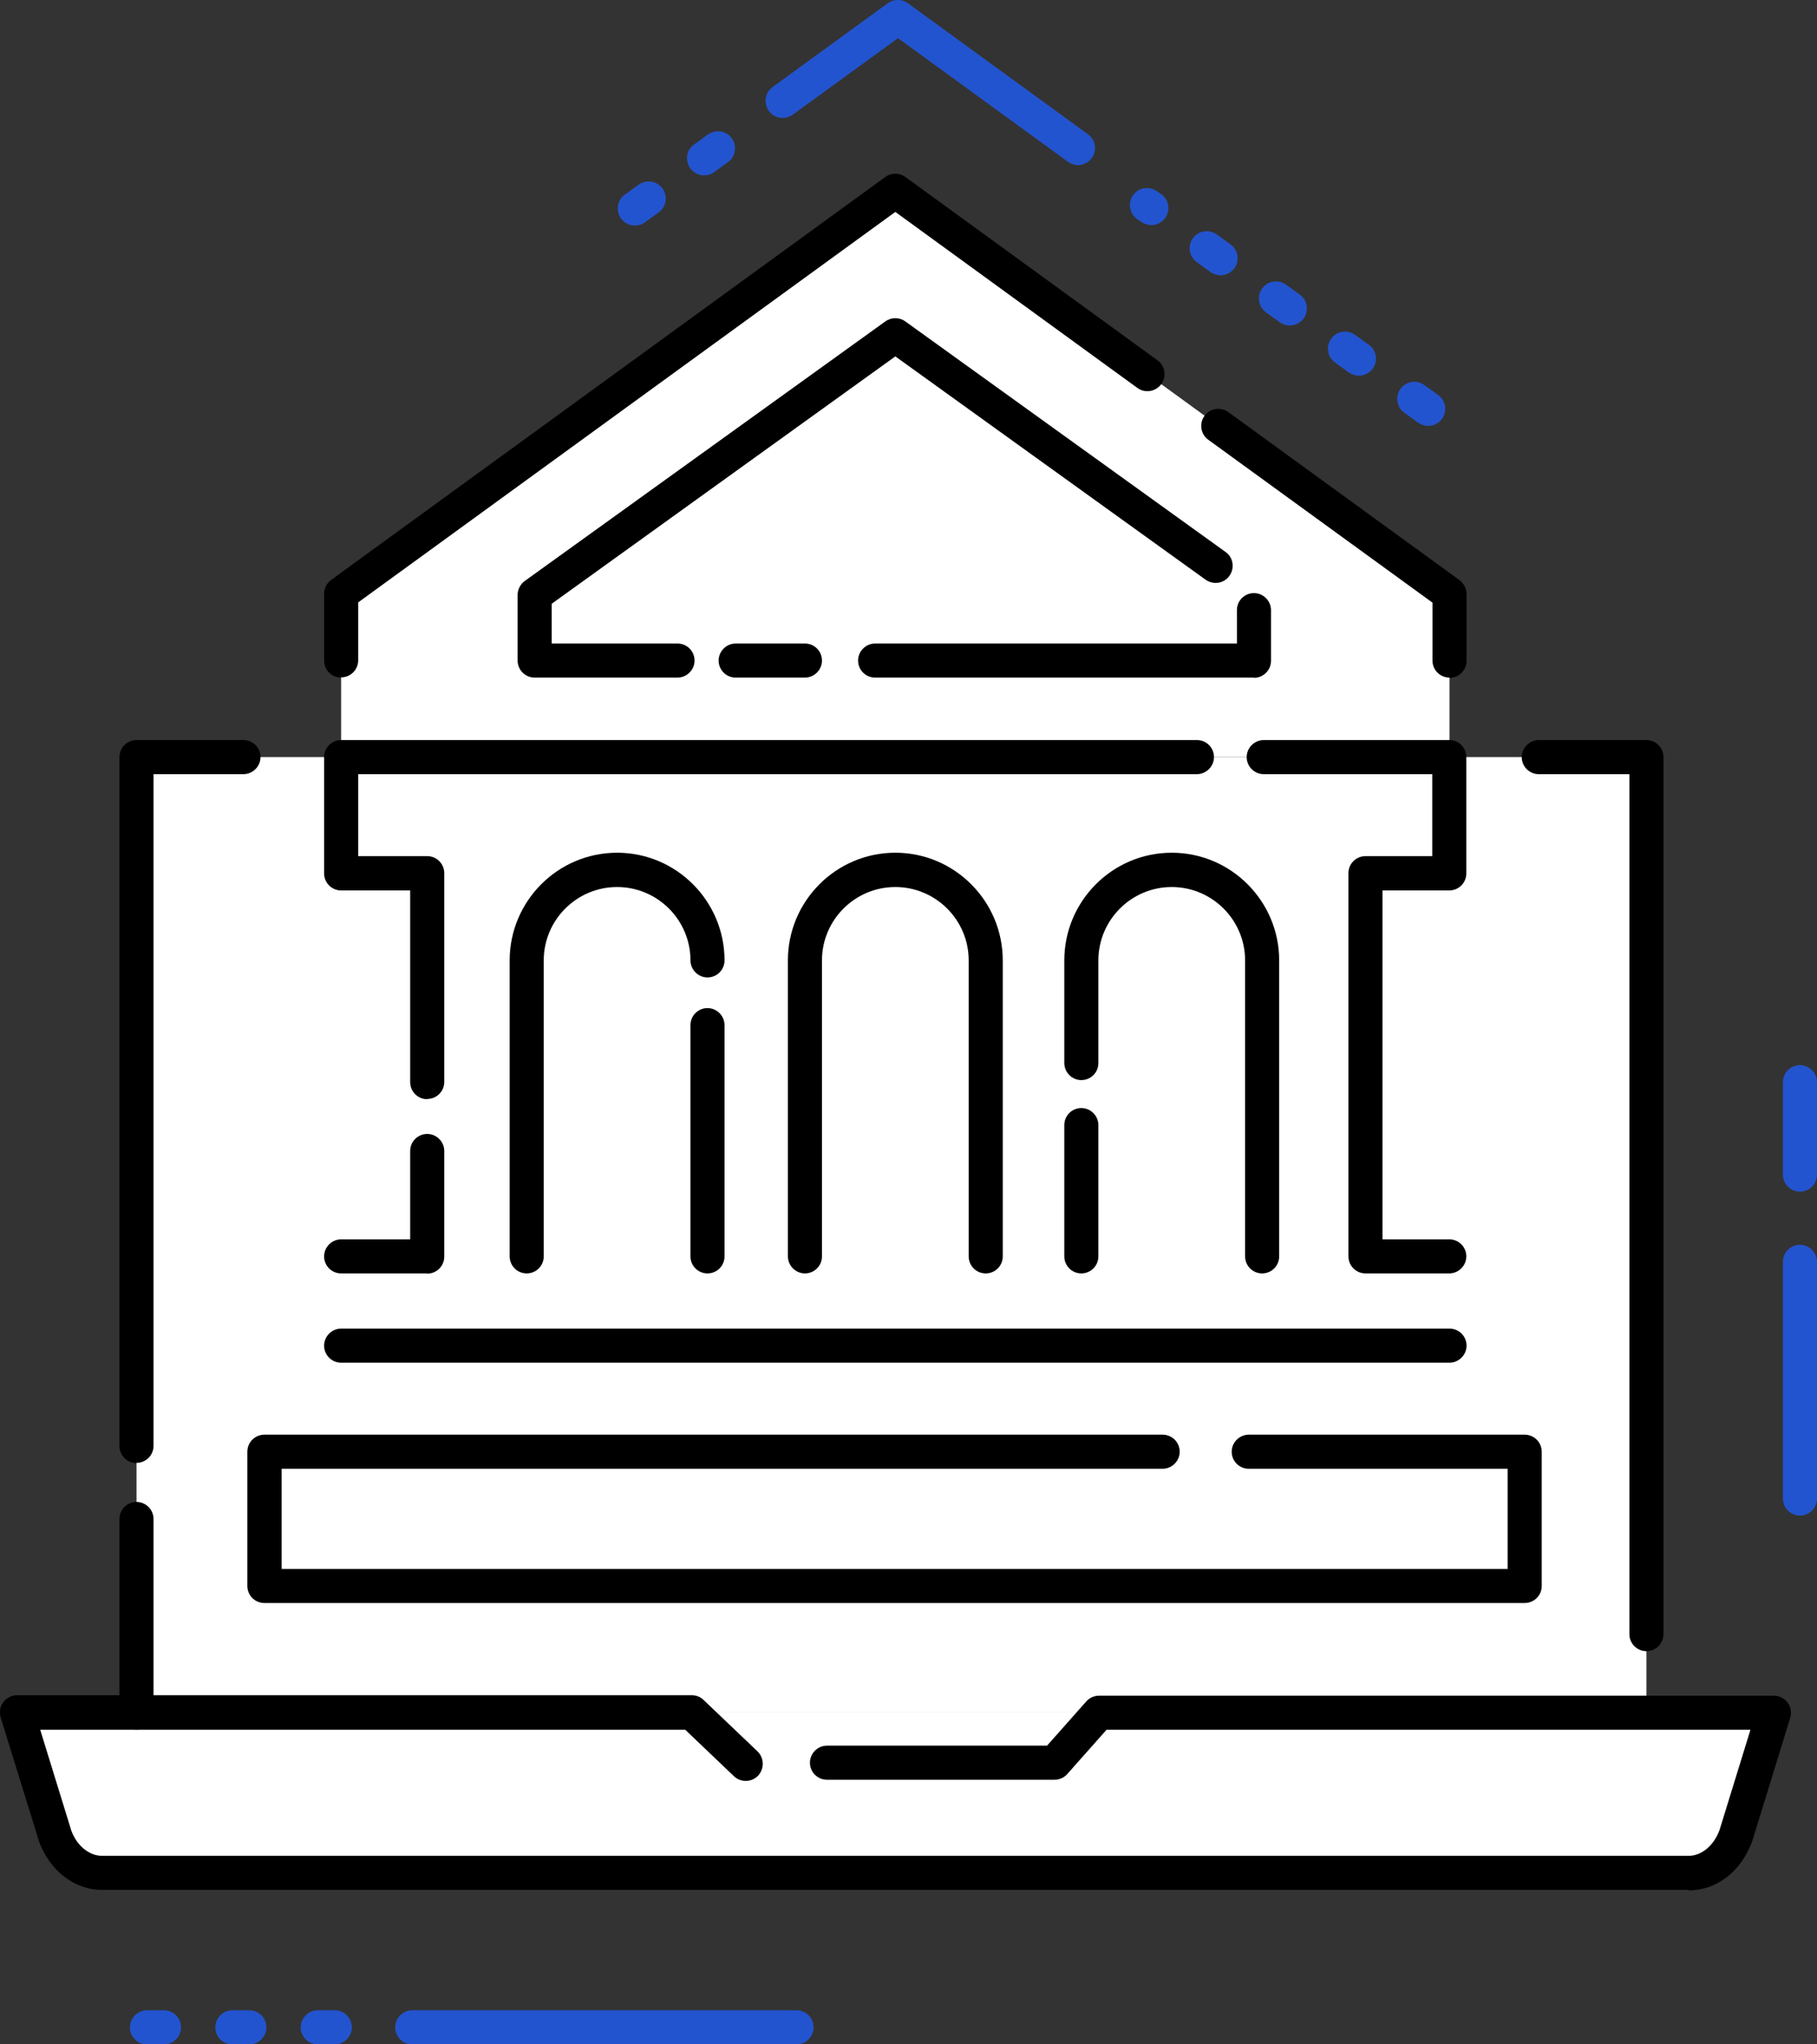 <?xml version="1.0" encoding="UTF-8"?>
<svg id="Layer_2" data-name="Layer 2" xmlns="http://www.w3.org/2000/svg" viewBox="0 0 80 90">
  <rect x="0" y="0" width="80" height="90" fill="#333333" stroke="none"/>
  <defs>
    <style>
      .cls-1 {
        fill: #fff;
      }

      .cls-2 {
        fill: #2354cf;
      }
    </style>
  </defs>
  <g id="Layer_1-2" data-name="Layer 1">
    <g>
      <rect class="cls-1" x="6.01" y="33.33" width="66.48" height="42.06"/>
      <polygon class="cls-1" points="63.82 26.14 39.42 8.4 15.02 26.14 15.02 33.33 63.82 33.33 63.82 26.14"/>
      <polygon class="cls-1" points="75.33 82.44 3.42 82.44 .75 75.39 78.08 75.39 75.33 82.44"/>
      <path d="M72.49,72.69c-.42,0-.75-.34-.75-.75V34.08h-3.99c-.42,0-.75-.34-.75-.75s.34-.75,.75-.75h4.74c.42,0,.75,.34,.75,.75v38.61c0,.42-.34,.75-.75,.75Z"/>
      <path d="M6.01,64.41c-.42,0-.75-.34-.75-.75v-30.33c0-.42,.34-.75,.75-.75h4.71c.42,0,.75,.34,.75,.75s-.34,.75-.75,.75h-3.96v29.57c0,.42-.34,.75-.75,.75Z"/>
      <path d="M6.01,76.14c-.42,0-.75-.34-.75-.75v-8.52c0-.42,.34-.75,.75-.75s.75,.34,.75,.75v8.52c0,.42-.34,.75-.75,.75Z"/>
      <path d="M74.34,83.2H4.5c-1.22,0-2.31-.84-2.78-2.13L.03,75.61c-.07-.23-.03-.48,.11-.67,.14-.19,.37-.31,.61-.31H30.46c.19,0,.38,.07,.52,.21l2.37,2.26c.3,.29,.31,.76,.03,1.07-.29,.3-.76,.31-1.06,.03l-2.15-2.05H1.77l1.37,4.44c.24,.66,.78,1.11,1.36,1.11H74.34c.58,0,1.12-.45,1.37-1.14l1.36-4.41h-28.35l-1.73,1.95c-.14,.16-.35,.25-.56,.25h-10.02c-.42,0-.75-.34-.75-.75s.34-.75,.75-.75h9.69l1.73-1.95c.14-.16,.35-.25,.56-.25h29.71c.24,0,.46,.11,.61,.31,.14,.19,.18,.44,.11,.67l-1.67,5.42c-.48,1.33-1.57,2.17-2.79,2.17Z"/>
      <path d="M15.02,29.83c-.42,0-.75-.34-.75-.75v-2.94c0-.24,.12-.47,.31-.61L38.98,7.79c.26-.19,.62-.19,.88,0l11.1,8.07c.34,.24,.41,.72,.17,1.05-.25,.34-.72,.41-1.05,.17l-10.66-7.75L15.77,26.52v2.55c0,.42-.34,.75-.75,.75Z"/>
      <g>
        <path class="cls-2" d="M27.95,9.93c-.23,0-.46-.11-.61-.31-.24-.34-.17-.81,.17-1.05l.61-.44c.34-.24,.81-.17,1.05,.17,.24,.34,.17,.81-.17,1.05l-.61,.44c-.13,.1-.29,.14-.44,.14Zm3.05-2.21c-.23,0-.46-.11-.61-.31-.24-.34-.17-.81,.17-1.05l.61-.44c.34-.24,.81-.17,1.05,.17,.24,.34,.17,.81-.17,1.05l-.61,.44c-.13,.1-.29,.14-.44,.14Z"/>
        <path class="cls-2" d="M47.47,7.27c-.15,0-.31-.05-.44-.14l-7.49-5.45-4.64,3.37c-.34,.24-.81,.17-1.05-.17-.24-.34-.17-.81,.17-1.05L39.09,.14c.26-.19,.62-.19,.88,0l7.93,5.77c.34,.24,.41,.72,.17,1.05-.15,.2-.38,.31-.61,.31Z"/>
        <path class="cls-2" d="M62.88,18.75c-.15,0-.31-.05-.44-.14l-.61-.44c-.34-.24-.41-.72-.17-1.05,.24-.34,.71-.41,1.05-.17l.61,.44c.34,.24,.41,.72,.17,1.05-.15,.2-.38,.31-.61,.31Zm-3.05-2.21c-.15,0-.31-.05-.44-.14l-.61-.44c-.34-.24-.41-.72-.17-1.05,.24-.34,.71-.41,1.05-.17l.61,.44c.34,.24,.41,.72,.17,1.05-.15,.2-.38,.31-.61,.31Zm-3.04-2.21c-.15,0-.31-.05-.44-.14l-.61-.44c-.34-.24-.41-.72-.17-1.05,.24-.34,.71-.41,1.05-.17l.61,.44c.34,.24,.41,.72,.17,1.05-.15,.2-.38,.31-.61,.31Zm-3.05-2.21c-.15,0-.31-.05-.44-.14l-.61-.44c-.34-.24-.41-.72-.17-1.05,.24-.34,.71-.41,1.05-.17l.61,.44c.34,.24,.41,.72,.17,1.05-.15,.2-.38,.31-.61,.31Zm-3.05-2.21c-.15,0-.31-.05-.44-.14l-.19-.13c-.34-.24-.41-.72-.17-1.05,.24-.34,.71-.41,1.05-.17l.19,.13c.34,.24,.41,.72,.17,1.05-.15,.2-.38,.31-.61,.31Z"/>
      </g>
      <path d="M63.82,29.83c-.42,0-.75-.34-.75-.75v-2.55l-9.87-7.17c-.34-.24-.41-.72-.17-1.05,.24-.34,.71-.41,1.05-.17l10.18,7.4c.19,.14,.31,.37,.31,.61v2.94c0,.42-.34,.75-.75,.75Z"/>
      <path d="M63.82,56.06h-3.7c-.42,0-.75-.34-.75-.75v-16.87c0-.42,.34-.75,.75-.75h2.94v-3.61h-7.42c-.42,0-.75-.34-.75-.75s.34-.75,.75-.75h8.17c.42,0,.75,.34,.75,.75v5.12c0,.42-.34,.75-.75,.75h-2.94v15.36h2.94c.42,0,.75,.34,.75,.75s-.34,.75-.75,.75Z"/>
      <path d="M18.81,48.39c-.42,0-.75-.34-.75-.75v-8.44h-3.04c-.42,0-.75-.34-.75-.75v-5.12c0-.42,.34-.75,.75-.75H52.7c.42,0,.75,.34,.75,.75s-.34,.75-.75,.75H15.77v3.61h3.04c.42,0,.75,.34,.75,.75v9.19c0,.42-.34,.75-.75,.75Z"/>
      <path d="M18.81,56.06h-3.79c-.42,0-.75-.34-.75-.75s.34-.75,.75-.75h3.04v-3.89c0-.42,.34-.75,.75-.75s.75,.34,.75,.75v4.65c0,.42-.34,.75-.75,.75Z"/>
      <path d="M31.15,56.06c-.42,0-.75-.34-.75-.75v-10.18c0-.42,.34-.75,.75-.75s.75,.34,.75,.75v10.18c0,.42-.34,.75-.75,.75Z"/>
      <path d="M23.19,56.06c-.42,0-.75-.34-.75-.75v-13.03c0-2.61,2.12-4.74,4.73-4.74s4.73,2.13,4.73,4.74c0,.42-.34,.75-.75,.75s-.75-.34-.75-.75c0-1.78-1.45-3.23-3.23-3.23s-3.23,1.45-3.23,3.23v13.03c0,.42-.34,.75-.75,.75Z"/>
      <path d="M55.57,56.06c-.42,0-.75-.34-.75-.75v-13.03c0-1.78-1.45-3.23-3.23-3.23s-3.23,1.45-3.23,3.23v4.52c0,.42-.34,.75-.75,.75s-.75-.34-.75-.75v-4.52c0-2.61,2.12-4.74,4.73-4.74s4.73,2.13,4.73,4.74v13.03c0,.42-.34,.75-.75,.75Z"/>
      <path d="M47.61,56.06c-.42,0-.75-.34-.75-.75v-5.78c0-.42,.34-.75,.75-.75s.75,.34,.75,.75v5.78c0,.42-.34,.75-.75,.75Z"/>
      <path d="M43.4,56.06c-.42,0-.75-.34-.75-.75v-13.03c0-1.78-1.45-3.23-3.23-3.23s-3.23,1.45-3.23,3.23v13.03c0,.42-.34,.75-.75,.75s-.75-.34-.75-.75v-13.03c0-2.61,2.12-4.74,4.73-4.74s4.73,2.13,4.73,4.74v13.03c0,.42-.34,.75-.75,.75Z"/>
      <path d="M63.82,59.99H15.02c-.42,0-.75-.34-.75-.75s.34-.75,.75-.75H63.82c.42,0,.75,.34,.75,.75s-.34,.75-.75,.75Z"/>
      <path d="M67.13,70.57H11.64c-.42,0-.75-.34-.75-.75v-5.91c0-.42,.34-.75,.75-.75H51.19c.42,0,.75,.34,.75,.75s-.34,.75-.75,.75H12.4v4.41h53.98v-4.41h-11.4c-.42,0-.75-.34-.75-.75s.34-.75,.75-.75h12.15c.42,0,.75,.34,.75,.75v5.91c0,.42-.34,.75-.75,.75Z"/>
      <path d="M29.83,29.83h-6.29c-.42,0-.75-.34-.75-.75v-2.89c0-.24,.12-.47,.31-.61l15.88-11.43c.26-.19,.62-.19,.88,0l14.1,10.15c.34,.24,.41,.71,.17,1.05-.24,.34-.71,.41-1.05,.17l-13.66-9.83-15.13,10.89v1.75h5.54c.42,0,.75,.34,.75,.75s-.34,.75-.75,.75Z"/>
      <path d="M55.22,29.83h-16.69c-.42,0-.75-.34-.75-.75s.34-.75,.75-.75h15.93v-1.47c0-.42,.34-.75,.75-.75s.75,.34,.75,.75v2.23c0,.42-.34,.75-.75,.75Z"/>
      <path d="M35.44,29.83h-3.05c-.42,0-.75-.34-.75-.75s.34-.75,.75-.75h3.05c.42,0,.75,.34,.75,.75s-.34,.75-.75,.75Z"/>
      <g>
        <path class="cls-2" d="M14.74,90h-.75c-.42,0-.75-.34-.75-.75s.34-.75,.75-.75h.75c.42,0,.75,.34,.75,.75s-.34,.75-.75,.75Zm-3.76,0h-.75c-.42,0-.75-.34-.75-.75s.34-.75,.75-.75h.75c.42,0,.75,.34,.75,.75s-.34,.75-.75,.75Zm-3.76,0h-.75c-.42,0-.75-.34-.75-.75s.34-.75,.75-.75h.75c.42,0,.75,.34,.75,.75s-.34,.75-.75,.75Z"/>
        <path class="cls-2" d="M35.07,90H18.15c-.42,0-.75-.34-.75-.75s.34-.75,.75-.75h16.92c.42,0,.75,.34,.75,.75s-.34,.75-.75,.75Z"/>
      </g>
      <g>
        <path class="cls-2" d="M79.25,66.72c-.42,0-.75-.34-.75-.75v-10.42c0-.42,.34-.75,.75-.75s.75,.34,.75,.75v10.42c0,.42-.34,.75-.75,.75Z"/>
        <path class="cls-2" d="M79.25,52.46c-.42,0-.75-.34-.75-.75v-4.07c0-.42,.34-.75,.75-.75s.75,.34,.75,.75v4.07c0,.42-.34,.75-.75,.75Z"/>
      </g>
    </g>
  </g>
</svg>